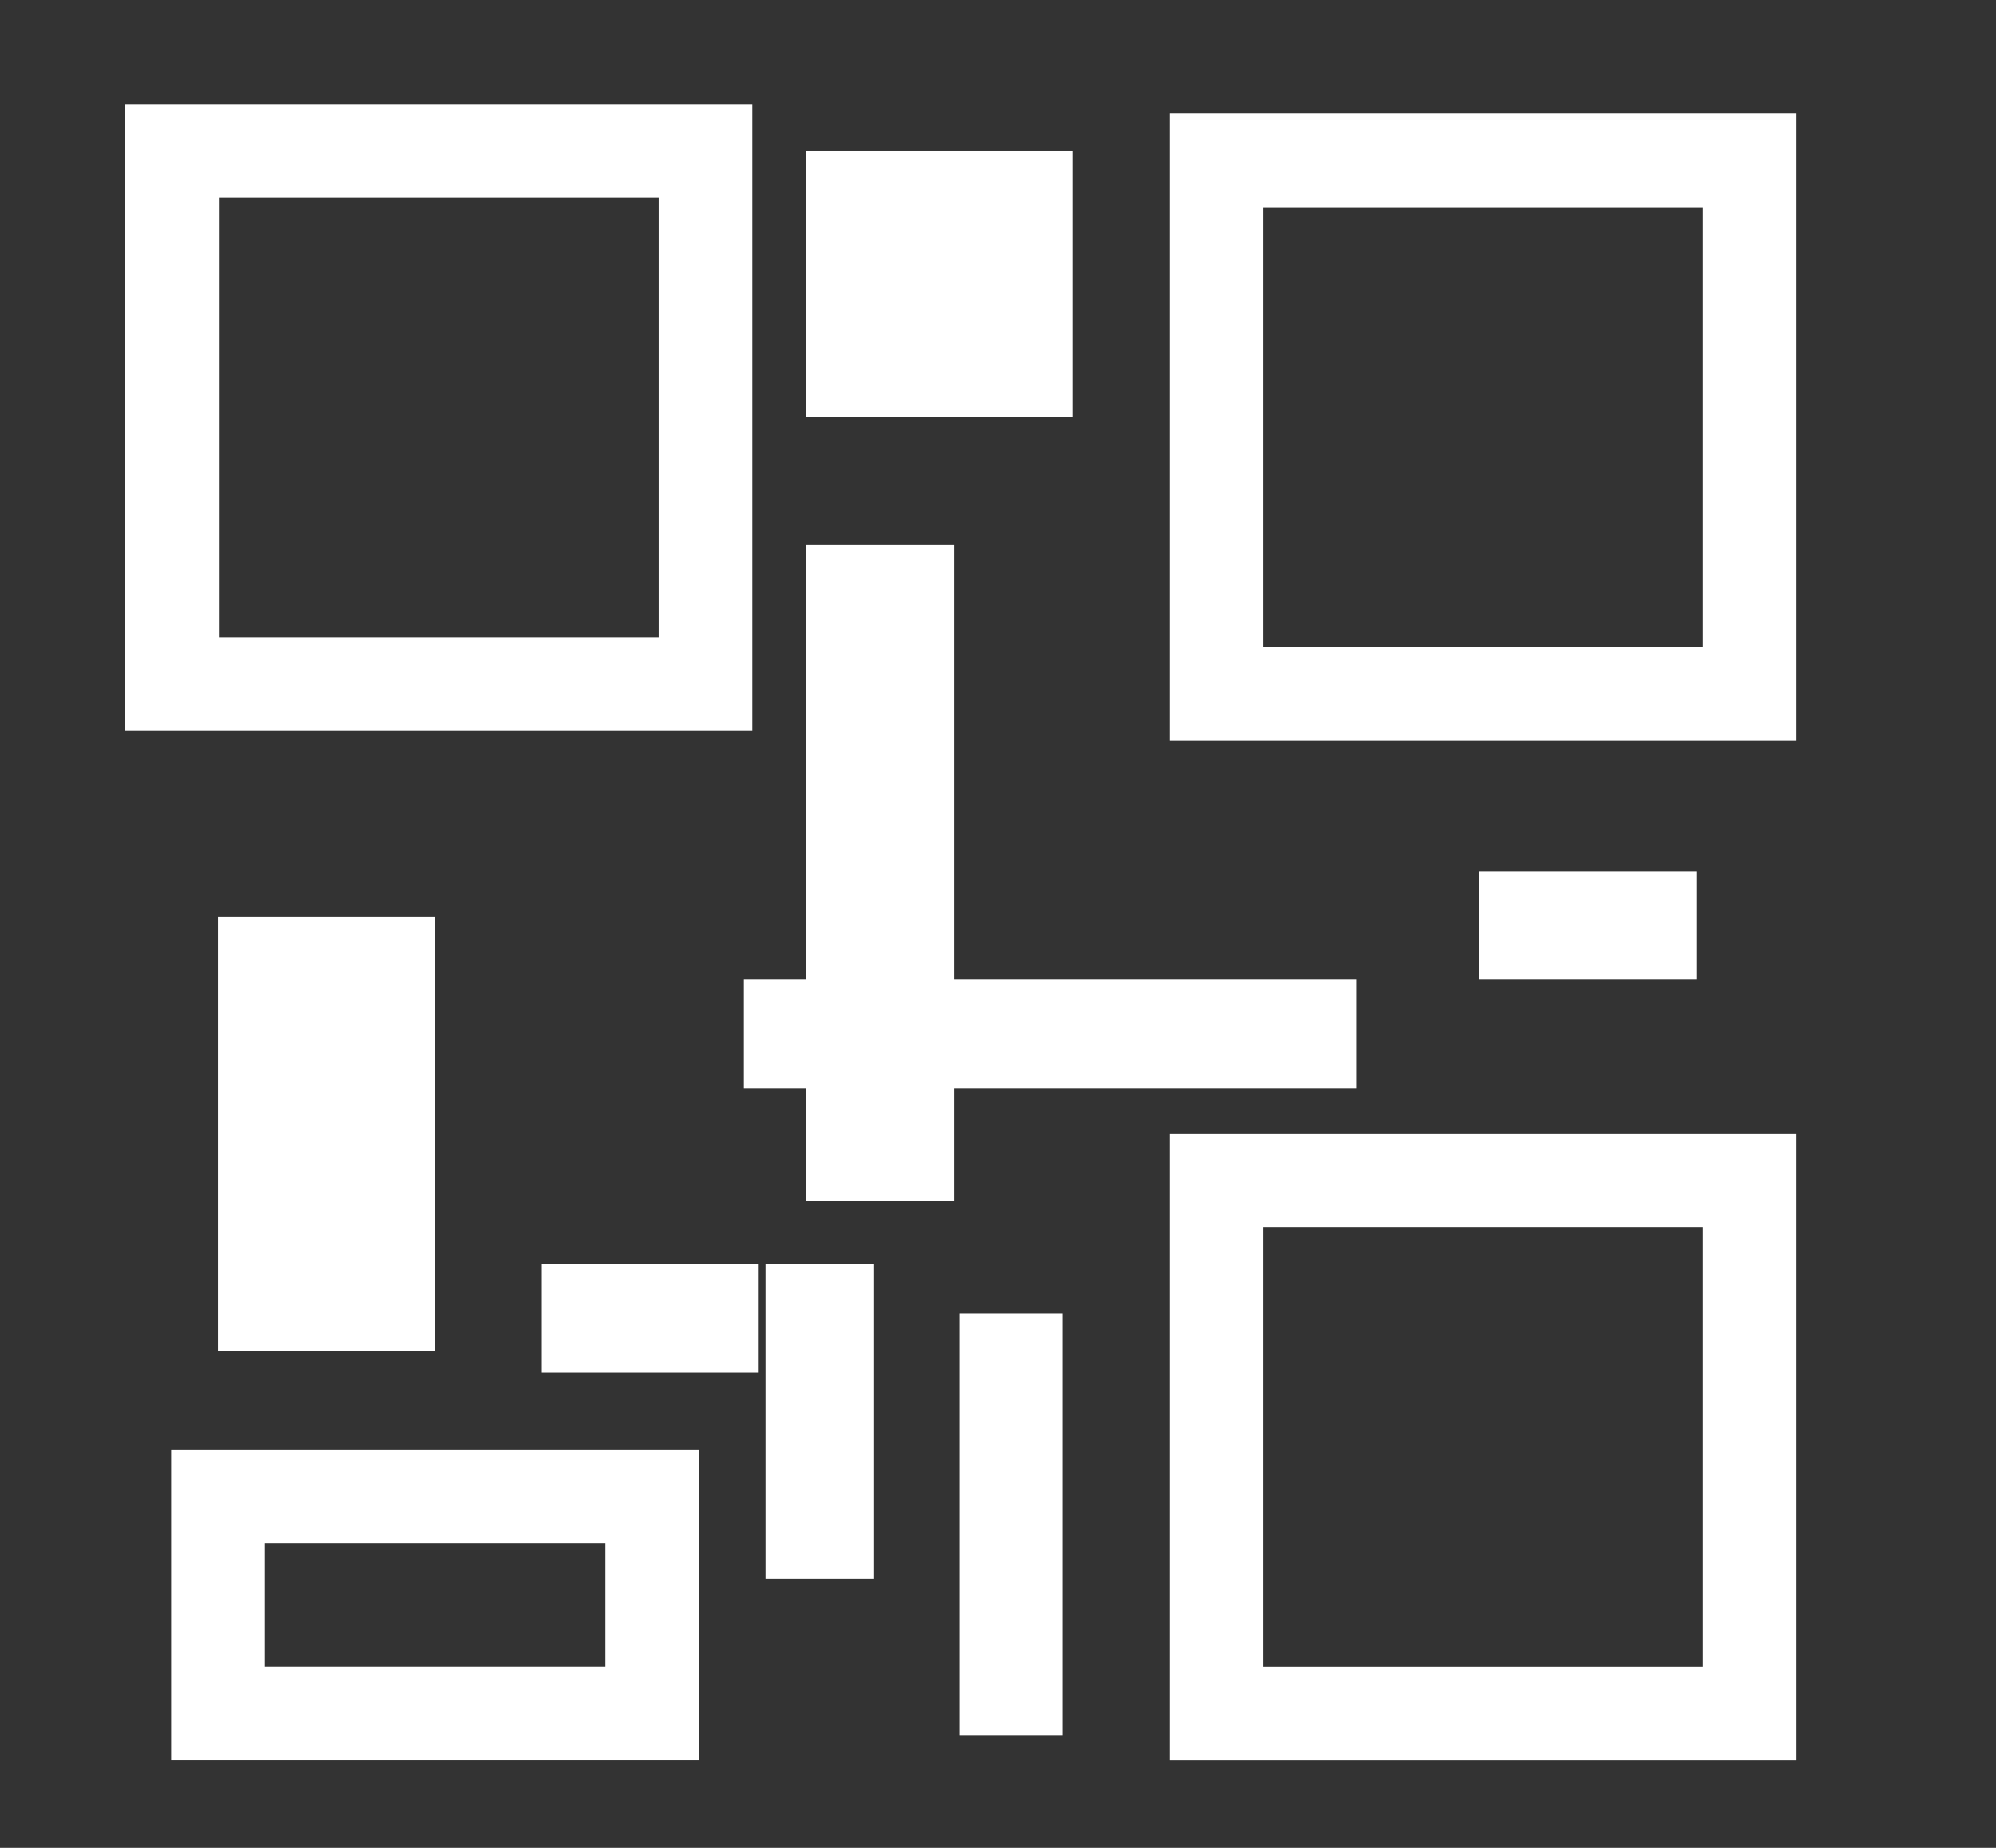 <svg width="27" height="25" viewBox="0 0 27 25" fill="none" xmlns="http://www.w3.org/2000/svg">
<rect x="0" y="0" width="27" height="25" fill="#333333" stroke="none"/>
<path d="M9.543 2.041H2.328V9.256H9.543V2.041Z" stroke="white" stroke-width="1.267" stroke-miterlimit="10"/>
<path d="M23.668 2.17H16.453V9.385H23.668V2.17Z" stroke="white" stroke-width="1.267" stroke-miterlimit="10"/>
<path d="M23.668 15.968H16.453V23.182H23.668V15.968Z" stroke="white" stroke-width="1.267" stroke-miterlimit="10"/>
<path d="M14.512 2.041H10.906V5.648H14.512V2.041Z" fill="white"/>
<path d="M14.37 17.771H12.977V23.483H14.37V17.771Z" fill="white"/>
<path d="M12.907 7.375H10.906V16.244H12.907V7.375Z" fill="white"/>
<path d="M22.947 11.787H20.012V13.255H22.947V11.787Z" fill="white"/>
<path d="M11.824 17.102H10.355V21.361H11.824V17.102Z" fill="white"/>
<path d="M10.263 17.102H7.328V18.571H10.263V17.102Z" fill="white"/>
<path d="M18.354 13.255H10.062V14.724H18.354V13.255Z" fill="white"/>
<path d="M5.886 12.408H2.949V18.283H5.886V12.408Z" fill="white"/>
<path d="M8.822 20.245H2.949V23.181H8.822V20.245Z" stroke="white" stroke-width="1.267" stroke-miterlimit="10"/>
</svg>
